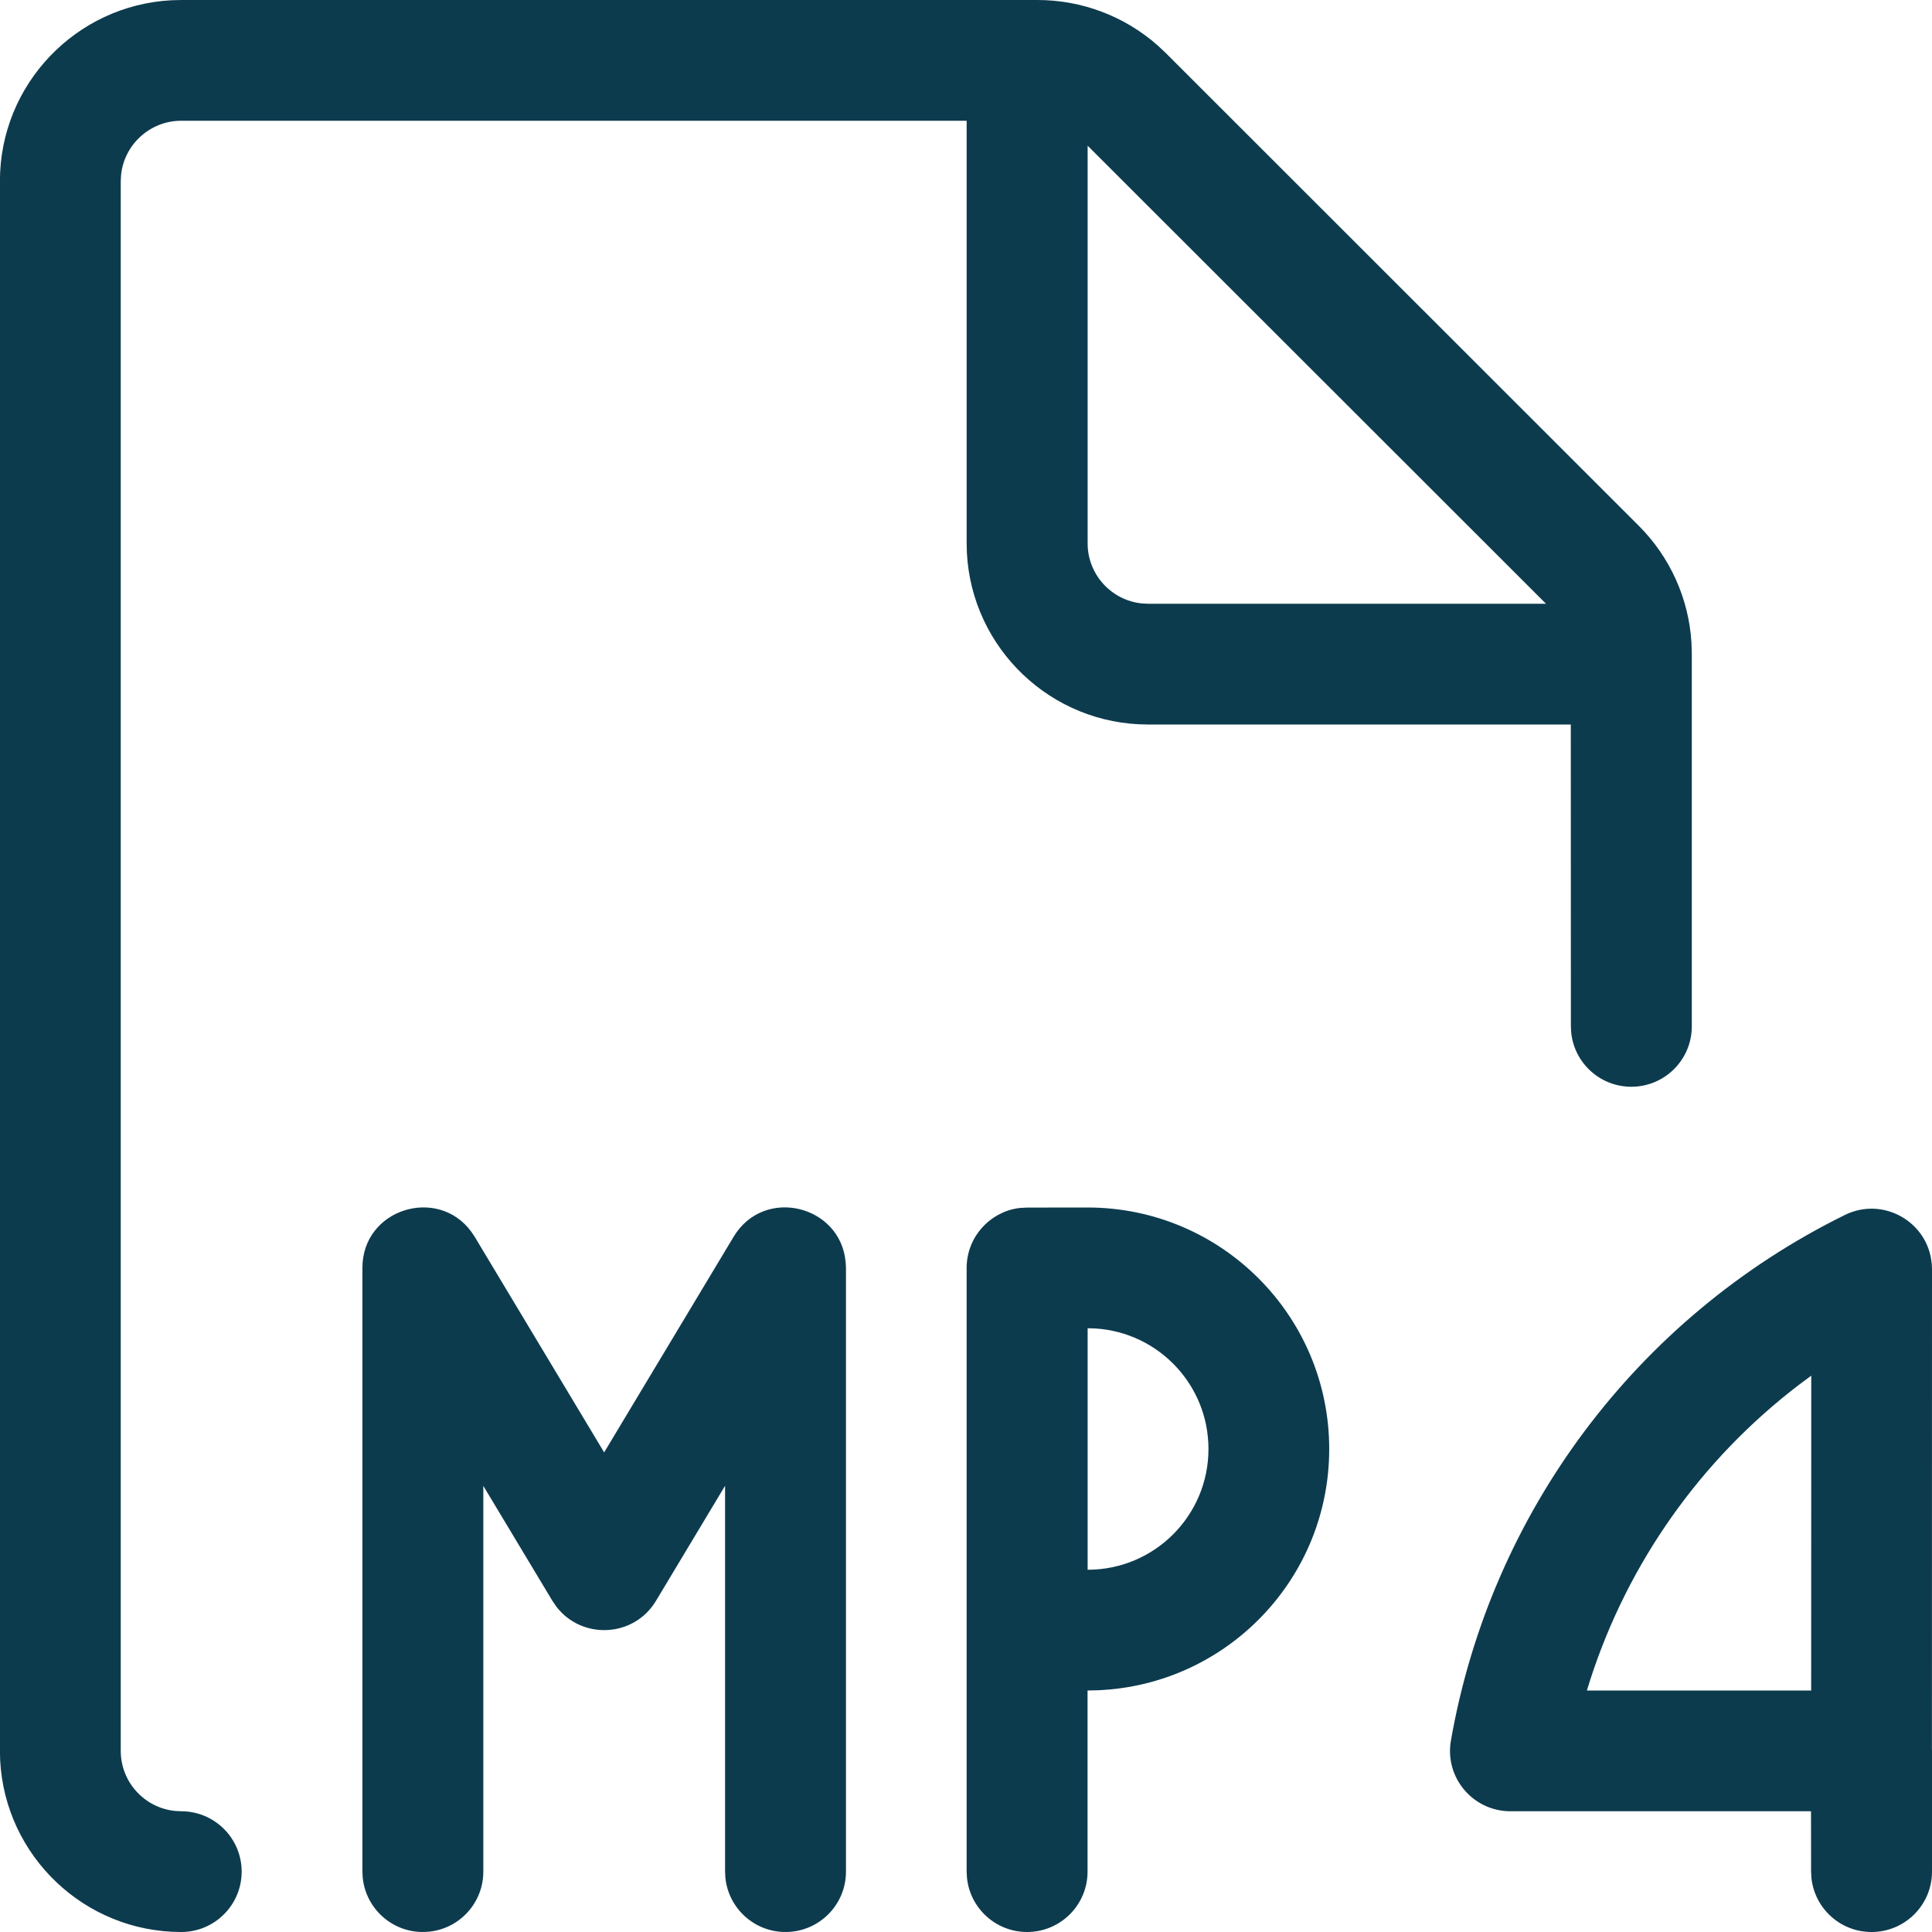 <svg height="24" viewBox="0 0 24 24" width="24" xmlns="http://www.w3.org/2000/svg"><path d="m12.889 0c.551 0 1.082.202 1.493.565l.1.094 5.875 5.872c.39.389.622.907.655 1.453l.004.137v4.629c0 .414-.336.75-.751.75-.389 0-.708-.295-.747-.673l-.004-.077-.001-3.75h-5.253c-1.203 0-2.186-.944-2.249-2.131l-.003-.119-0-5.25h-9.757c-.388 0-.708.296-.747.673l-.004.077v19.5c0 .388.296.708.674.746l.077.004c.415 0 .751.336.751.75s-.336.75-.751.75c-1.203 0-2.186-.944-2.249-2.131l-.003-.119v-19.5c0-1.202.945-2.185 2.132-2.247l.12-.003zm.621 15c1.658 0 3.002 1.343 3.002 3 0 1.614-1.274 2.929-2.872 2.997l-.13.003v2.25c0 .414-.336.75-.751.75-.389 0-.708-.295-.747-.673l-.004-.077v-7.5c0-.105.022-.205.061-.296.019-.045.043-.088.071-.128.065-.094.15-.172.25-.229.01-.006.021-.012.032-.017.019-.009.037-.018.056-.026.011-.004.022-.008.032-.012.02-.007.042-.014.064-.019.011-.003.021-.005.031-.007.021-.004.042-.008.064-.01.004-.001.009-.001.013-.001l.077-.004zm10.487.694.003.071-.001 5.966.001.019v1.5c0 .414-.336.75-.751.75-.389 0-.708-.295-.747-.673l-.004-.077-.001-.75h-3.734c-.466 0-.82-.42-.739-.879.496-2.832 2.313-5.256 4.893-6.528.477-.235 1.032.086 1.079.601zm-13.492-.021.004.077v7.5c0 .414-.336.75-.751.75-.389 0-.708-.295-.747-.673l-.004-.077v-4.793l-.858 1.429c-.277.461-.926.484-1.24.069l-.047-.069-.858-1.428v4.792c0 .388-.295.708-.674.746l-.077.004c-.389 0-.708-.295-.747-.673l-.004-.077v-7.5c0-.734.935-1.018 1.352-.45l.043.064 1.608 2.678 1.608-2.678c.378-.63 1.326-.393 1.391.309zm11.995 1.416-.161.12c-1.209.925-2.112 2.199-2.583 3.653l-.043.138h2.786zm-8.989-.589v3c.829 0 1.501-.671 1.501-1.5 0-.796-.619-1.446-1.402-1.497zm-0-14.69 0 4.94c0 .388.296.708.674.746l.077.004h4.943z" fill="#0d3b4e"/></svg>